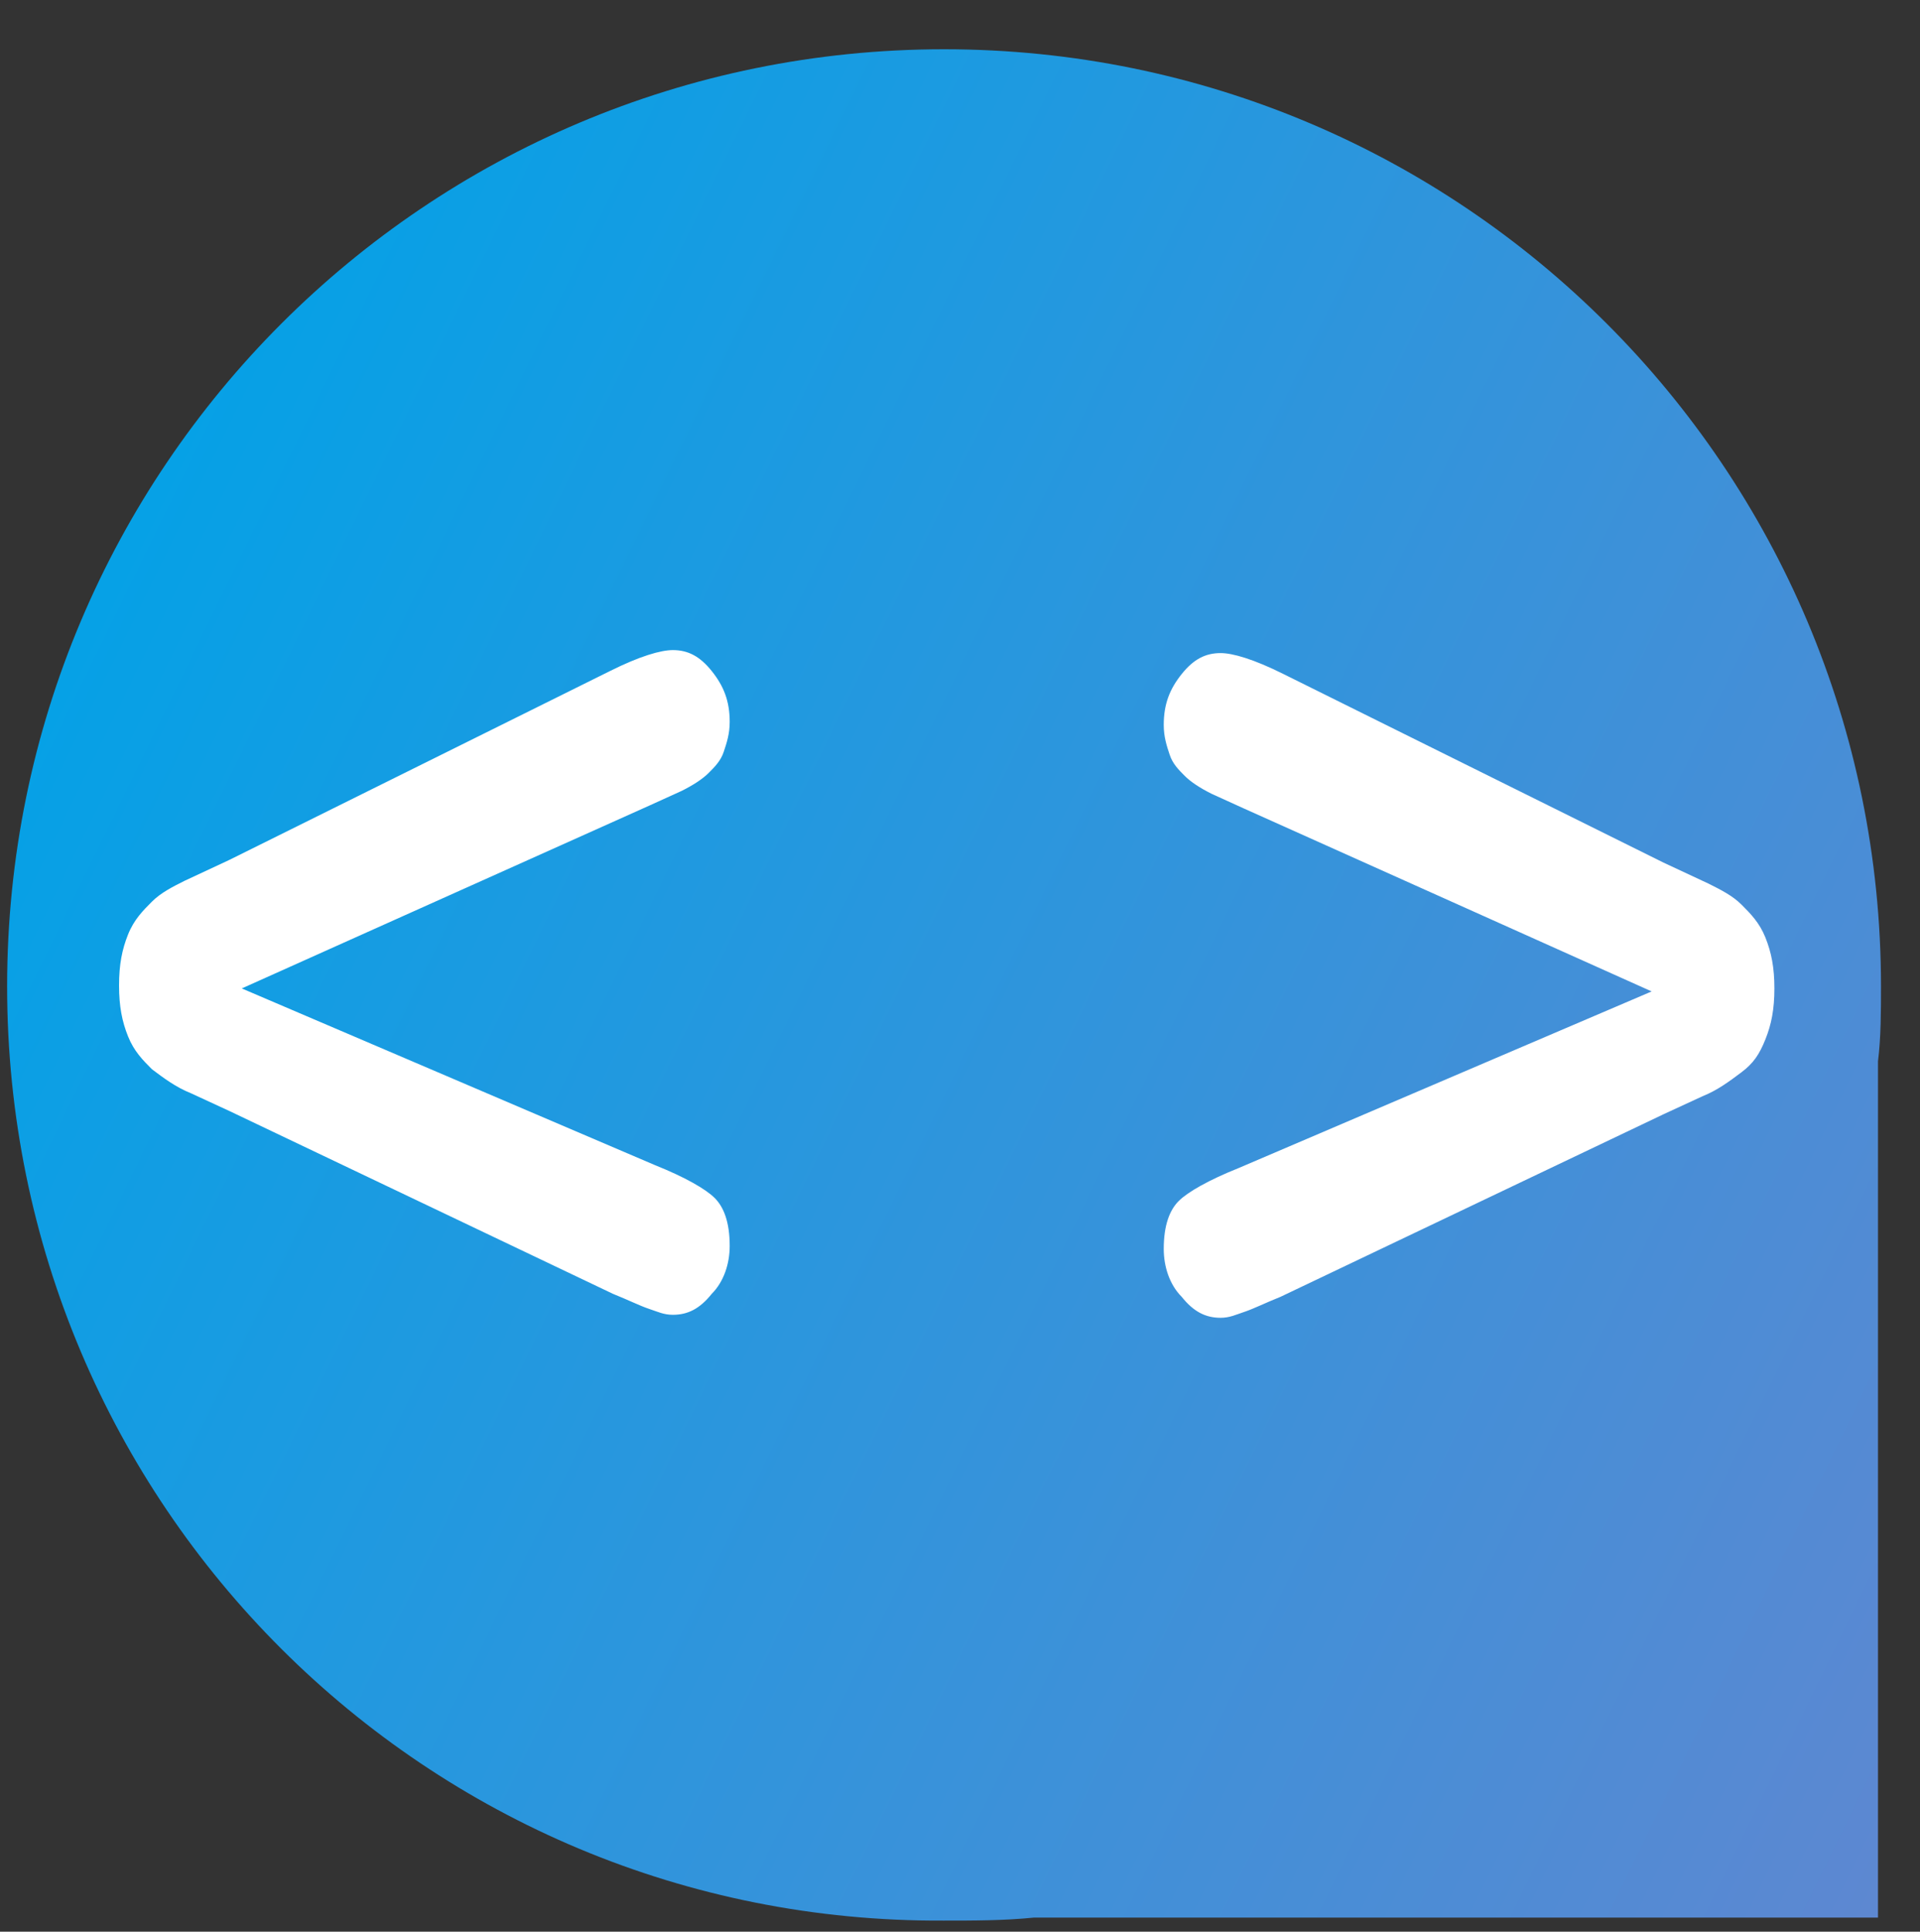 <svg xmlns="http://www.w3.org/2000/svg" xmlns:xlink="http://www.w3.org/1999/xlink" viewBox="0 0 85.5 86" xmlns:v="https://vecta.io/nano"><rect x="0" y="0" width="85.5" height="86" fill="#333333" stroke="none"/><g transform="matrix(1.333 0 0 -1.333 -2256 2391.685)"><g transform="translate(-279.739 -593.333)"><defs><path id="A" d="M1972.4 2354.6c0 17.3 14 31.3 31.3 31.3s31.3-14 31.3-31.3c0-.8 0-1.7-.1-2.5v-28.6h-28.2c-1-.1-2-.1-3-.1-17.3-.1-31.3 13.9-31.3 31.2z"/></defs><clipPath id="B"><use xlink:href="#A"/></clipPath><g clip-path="url(#B)"><linearGradient id="C" gradientUnits="userSpaceOnUse" x1="1975.091" y1="2368.366" x2="2092.422" y2="2311.034"><stop offset="0" stop-color="#05a1e6"/><stop offset="1" stop-color="#a274c1"/></linearGradient><path d="M1972.4 2354.6c0 17.3 14 31.3 31.3 31.3s31.3-14 31.3-31.3c0-.8 0-1.7-.1-2.5v-28.6h-28.2c-1-.1-2-.1-3-.1-17.3-.1-31.3 13.9-31.3 31.2z" fill="url(#C)"/></g></g><path d="M1714.3 1755.3c1-.4 1.7-.8 2-1.1s.5-.8.5-1.6c0-.6-.2-1.2-.6-1.6-.4-.5-.8-.7-1.3-.7-.3 0-.5.1-.8.2s-.7.3-1.2.5l-12.8 6.1-1.3.6c-.5.2-.9.5-1.3.8-.3.3-.6.6-.8 1.1s-.3 1-.3 1.7.1 1.2.3 1.7.5.8.8 1.1.7.5 1.1.7l1.5.7 12.7 6.3c1 .5 1.7.7 2.1.7.5 0 .9-.2 1.3-.7s.6-1 .6-1.7c0-.4-.1-.7-.2-1s-.3-.5-.5-.7-.5-.4-.9-.6l-1.1-.5-13.6-6.1 13.8-5.9zm19.5-.1c-1-.4-1.7-.8-2-1.1s-.5-.8-.5-1.6c0-.6.2-1.2.6-1.6.4-.5.8-.7 1.3-.7.3 0 .5.1.8.2s.7.3 1.2.5l12.8 6.1 1.3.6c.5.2.9.5 1.3.8s.6.6.8 1.1.3 1 .3 1.7-.1 1.2-.3 1.7-.5.8-.8 1.1-.7.5-1.1.7l-1.5.7-12.7 6.3c-1 .5-1.7.7-2.1.7-.5 0-.9-.2-1.3-.7s-.6-1-.6-1.7c0-.4.1-.7.2-1s.3-.5.5-.7.5-.4.9-.6l1.1-.5 13.6-6.1-13.8-5.9z" fill-rule="evenodd" fill="#fff"/></g></svg>